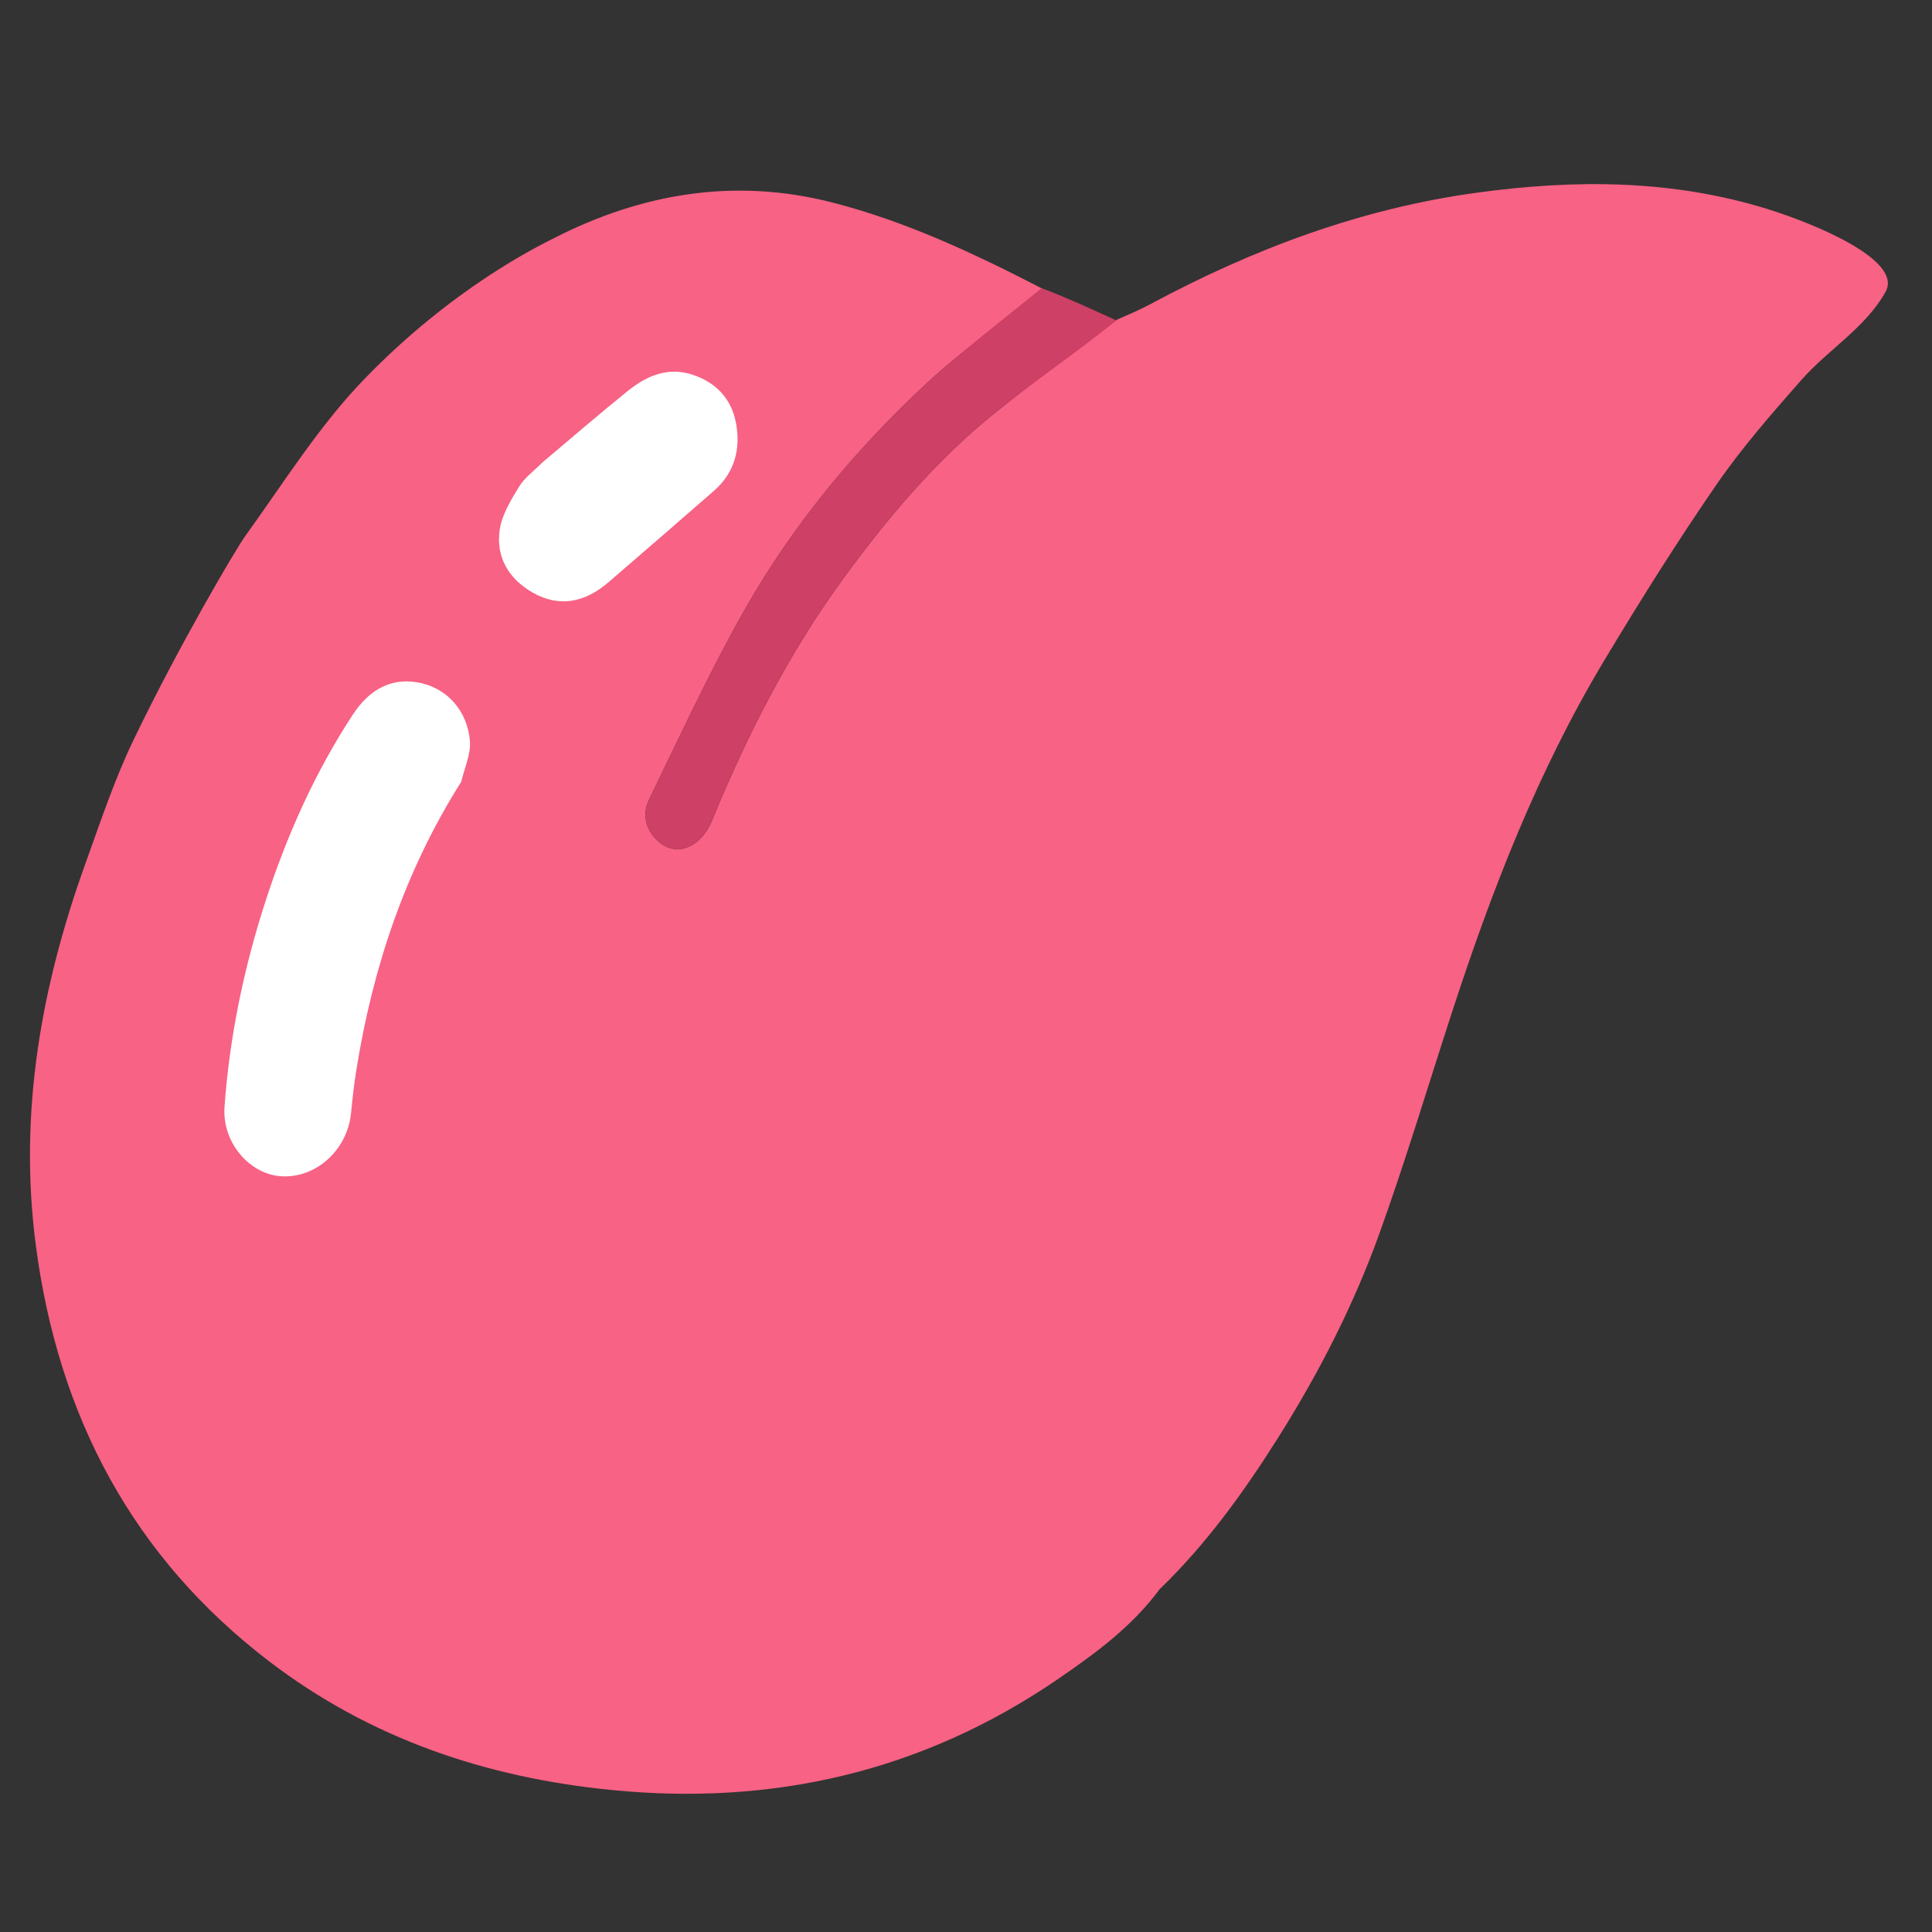 <?xml version="1.0" encoding="utf-8"?>
<svg xmlns="http://www.w3.org/2000/svg" viewBox="0 0 500 500" xmlns:bx="https://boxy-svg.com" width="500px" height="500px"><rect x="0" y="0" width="500" height="500" fill="#333333" stroke="none"/><defs><bx:export><bx:file format="svg"/></bx:export></defs><g id="Layer_1" transform="matrix(1, 0, 0, 1, -3.059, 22.491)"><path fill="#F86284" opacity="1" stroke="none" d="M 303.156 388.811 C 296.011 398.488 286.551 405.402 276.924 412.001 C 241.746 436.112 202.955 444.894 161.25 440.754 C 128.997 437.552 98.997 427.552 72.704 407.454 C 37.654 380.66 18.142 344.299 12.318 299.714 C 7.85 265.518 13.701 232.789 25.207 200.883 C 29.055 190.214 32.629 179.403 37.536 169.181 C 49.177 144.929 64.004 119.736 66.501 116.276 C 76.542 102.367 85.725 87.566 97.619 75.327 C 120.363 51.924 142.144 41.337 146.297 39.208 C 169.201 27.473 193.279 23.5 218.27 29.865 C 237.397 34.736 255.326 43.172 272.876 52.245 C 272.28 52.935 271.898 53.39 271.445 53.751 C 261.97 61.298 251.994 68.26 243.11 76.493 C 224.409 93.823 208.082 113.486 195.402 135.977 C 186.535 151.703 178.93 168.206 171.007 184.49 C 169.28 188.041 170.055 191.974 172.947 194.811 C 176.15 197.955 179.988 198.135 183.595 195.22 C 185.208 193.917 186.51 191.868 187.326 189.881 C 196.463 167.622 207.279 146.403 221.435 127.047 C 232.82 111.482 245.123 96.875 259.986 84.829 C 270.405 76.384 281.202 68.44 292.142 60.231 C 295.206 58.886 298.019 57.704 300.701 56.262 C 327.441 41.896 355.361 31.449 385.406 27.358 C 410.751 23.907 435.842 23.962 460.487 31.61 C 472.508 35.34 495.626 44.788 491.049 53.026 C 485.907 62.282 476.162 67.986 469.189 75.913 C 461.53 84.619 453.828 93.412 447.24 102.979 C 437.04 117.789 427.448 133.082 418.172 148.542 C 401.065 177.053 389.07 208.017 378.751 239.728 C 372.572 258.715 366.835 277.872 360.089 296.638 C 353.426 315.17 344.493 332.637 334.06 349.228 C 325.071 363.525 315.26 377.135 303.156 388.811 Z" style=""/><path fill="#FFFFFF" opacity="1" stroke="none" d="M 122.408 179.852 C 107.897 202.827 99.535 227.858 95.269 254.481 C 94.679 258.172 94.27 261.898 93.899 265.621 C 92.951 275.144 84.782 282.529 75.788 281.923 C 67.598 281.371 60.499 273.171 61.167 263.906 C 62.474 245.756 66.17 228.037 71.758 210.786 C 77.308 193.658 84.589 177.372 94.416 162.384 C 98.978 155.424 105.078 152.646 112.202 154.332 C 118.894 155.916 124.001 161.464 124.668 169.254 C 124.956 172.599 123.331 176.12 122.408 179.852 Z" style=""/><path fill="#CE4066" opacity="1" stroke="none" d="M 272.603 52.087 C 278.914 54.416 285.659 57.581 291.98 60.43 C 281.544 68.839 270.405 76.384 259.986 84.829 C 245.123 96.875 232.82 111.482 221.435 127.047 C 207.279 146.403 196.463 167.622 187.326 189.881 C 186.51 191.868 185.208 193.917 183.595 195.22 C 179.988 198.135 176.15 197.955 172.947 194.811 C 170.055 191.974 169.28 188.041 171.007 184.49 C 178.93 168.206 186.535 151.703 195.402 135.977 C 208.082 113.486 224.409 93.823 243.11 76.493 C 251.994 68.26 272.007 52.777 272.603 52.087 Z" style=""/><path fill="#FFFFFF" opacity="1" stroke="none" d="M 143.41 97.216 C 150.929 90.88 158.137 84.646 165.544 78.677 C 170.508 74.676 176.064 72.343 182.499 74.55 C 188.284 76.534 192.253 80.567 193.486 86.765 C 194.864 93.687 193.165 99.88 187.771 104.585 C 178.723 112.475 169.654 120.337 160.559 128.167 C 154.572 133.322 147.953 134.882 140.907 130.861 C 134.84 127.4 131.318 121.791 132.388 114.575 C 132.966 110.679 135.293 106.916 137.394 103.461 C 138.818 101.119 141.22 99.419 143.41 97.216 Z" style=""/></g></svg>
